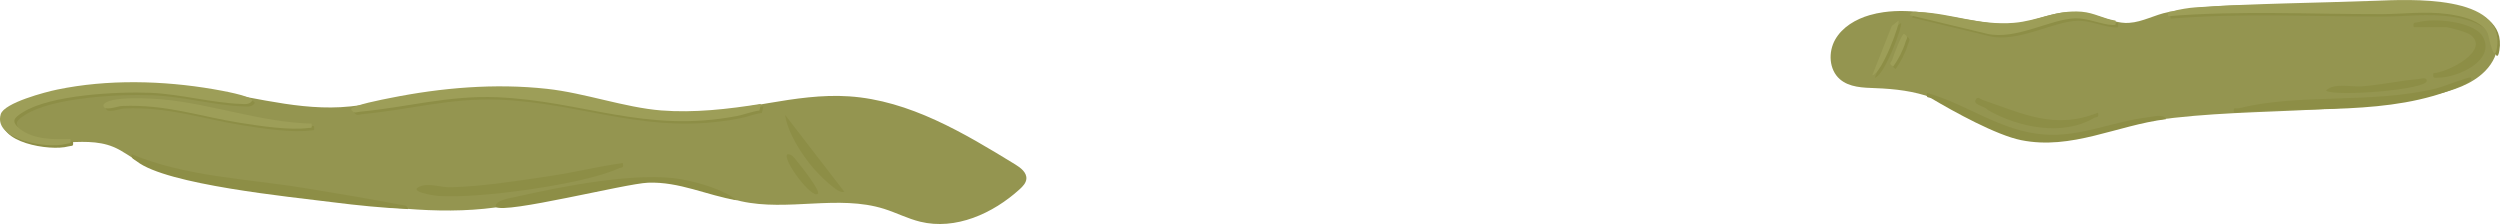 <?xml version="1.0" encoding="UTF-8"?>
<svg id="Lightest_Bushes" data-name="Lightest Bushes" xmlns="http://www.w3.org/2000/svg" viewBox="0 0 708.1 63.44">
  <defs>
    <style>
      .cls-1 {
        fill: #8d8e46;
      }

      .cls-2 {
        fill: #949550;
      }

      .cls-3 {
        fill: #9d9e58;
      }
    </style>
  </defs>
  <g>
    <path class="cls-2" d="M603.07,6.47c3.83-.24,7.3-2.32,11.04-3.03,9.54-1.82,19.15-2.12,28.84-1.96,3.24.05,6.48.19,9.72.19,3.78.06,7.57.08,11.35-.03,9.66-.3,19.36-1.55,28.95-.36,3.18.39,6.41,1.08,9.15,2.75,2.74,1.67,4.96,4.45,5.26,7.65.29,3.1-1.25,6.14-3.42,8.37-3.77,3.87-9.19,5.59-14.45,6.81-29.59,6.88-60.9,2.52-90.51,9.29-8.92,2.04-18.07,5.09-27.02,3.18-8.95-1.91-16.16-8.48-24.74-11.65-5.09-1.88-10.55-2.51-15.97-2.71-3.56-.13-7.47-.2-10.16-2.55-3.08-2.68-3.33-7.68-1.3-11.23,2.02-3.54,5.82-5.76,9.74-6.9,1.3-.38,2.62-.65,3.96-.84,8.04-1.13,16.11.86,24,2.15,5.13.84,10.82,1.87,15.97.68,4.02-.93,7.91-2.59,12.02-2.85,3.06-.2,6.11.4,9.04,1.25,2.87.83,5.46,1.99,8.52,1.8Z"/>
    <path class="cls-2" d="M4.97,29.01c16.25-2.81,32.74-5.64,49.15-4.01,14.19,1.41,28.11,6.12,42.34,5.36,7.79-.42,15.38-2.47,23.07-3.75,11.78-1.97,23.86-2.12,35.69-.47,13.13,1.84,26.02,5.9,39.27,5.85,15.45-.06,30.6-5.74,46.02-4.7,17.08,1.15,32.43,10.33,47.03,19.27,1.55.95,3.31,2.28,3.17,4.1-.1,1.18-1,2.12-1.88,2.92-7.61,6.93-18.18,11.66-28.18,9.22-3.53-.86-6.8-2.56-10.26-3.65-12.97-4.06-27.27.8-40.54-2.16-4.87-1.09-9.46-3.2-14.31-4.42-18.14-4.58-36.73,3.72-55.27,6.2-16.74,2.24-33.71-.33-50.4-2.88-10.99-1.68-21.98-3.37-32.97-5.05-5.89-.9-11.91-1.85-17.12-4.75-2.59-1.44-4.93-3.35-7.67-4.48-8.88-3.67-19.89,1.48-28.33-3.11-2.62-1.42-4.78-5.11-2.65-7.19.63-.62,1.51-.91,2.35-1.17,6-1.86,12.21-3.05,18.47-3.54l-16.97,2.43Z"/>
  </g>
  <g>
    <path class="cls-1" d="M216.22,30.12l-.41,1.87c-2.18.29-4.25,1.15-6.39,1.56-25.9,4.99-43.64-4.31-67.98-5.32-13.69-.57-25.7,2.89-38.8,4.1-1.14.11-1.62.68-2.5-.66.04-1.13,9.46-2.9,11.05-3.22,14.52-2.92,29.68-4.22,44.43-2.6,10.73,1.17,22.03,5.3,32.37,6.12,9.33.74,19.06-.39,28.24-1.85Z"/>
    <path class="cls-1" d="M20.65,40.06c.27,1.61-.24,1.11-1.34,1.42-5.09,1.4-20.6-1.1-18.4-8.43.98-3.25,12.74-6.31,16-6.98,14.27-2.96,29.9-2.57,44.23-.11,1.66.29,10.98,1.88,11.03,3.23-.88,1.25-2.1.98-3.38.94-7.96-.28-17.07-2.79-25.44-3.14-9.27-.39-28.29.54-36.16,5.5-2.48,1.56-3.56,2.55-.79,4.76,3.81,3.03,9.64,2.97,14.25,2.82Z"/>
    <path class="cls-1" d="M614.81,5.28c-.28-1.64.27-1.1,1.34-1.42,1.7-.51,4.6-.97,6.39-1.09,16.79-1.11,34.11-1.24,50.91-1.86,9.22-.34,37.01-1.96,34.48,13.38-.82,4.97-2.34-3.61-2.63-4.21-1.73-3.66-7.7-4.93-11.35-5.41-6.53-.86-12.41,0-18.59.02-20.27.04-40.41-1.06-60.56.59Z"/>
    <path class="cls-1" d="M599.91,6.53c.04,1.13.31,1.3-.92,1.24-3.19-.15-6.98-1.99-10.53-1.89-6.99.21-16.8,6.22-24.89,4.39l-22.01-5.3c.8-1.19,1.5-.93,2.7-.88,9.25.4,16.93,3.86,26.8,3.07,6.83-.54,11.98-3.74,19.25-3.15,3.61.3,6.16,2,9.6,2.51Z"/>
    <path class="cls-1" d="M88.94,35.71c.09,1.45.21,1.1-.92,1.24-5.42.69-13.56-.55-19.08-1.42-11.96-1.89-21.06-5.32-33.73-4.81-1.3.05-5.3,1.7-5.25-.28,1.4-2.71,14.04-1.84,17.06-1.56,13.81,1.31,27.81,6.5,41.91,6.83Z"/>
    <path class="cls-1" d="M538.44,6.53c.58.66-4.68,14.96-7.44,15.52l5.54-14.01,1.9-1.51Z"/>
    <path class="cls-1" d="M539.99,10.26c1.37.97.78,1.14.44,2.28-.68,2.29-2.08,5.09-3.54,7.01-1.5-1.05-.48-1.08-.2-2.04.33-1.12,2.61-7.21,3.31-7.24Z"/>
  </g>
  <path class="cls-3" d="M215.52,29.43l-.41,1.87c-2.18.29-4.25,1.15-6.39,1.56-25.9,4.99-43.64-4.31-67.98-5.32-13.69-.57-25.7,2.89-38.8,4.1-1.14.11-1.62.68-2.5-.66.04-1.13,9.46-2.9,11.05-3.22,14.52-2.92,29.68-4.22,44.43-2.6,10.73,1.17,22.03,5.3,32.37,6.12,9.33.74,19.06-.39,28.24-1.85Z"/>
  <path class="cls-3" d="M19.95,39.36c.27,1.61-.24,1.11-1.34,1.42-5.09,1.4-20.6-1.1-18.4-8.43.98-3.25,12.74-6.31,16-6.98,14.27-2.96,29.9-2.57,44.23-.11,1.66.29,10.98,1.88,11.03,3.23-.88,1.25-2.1.98-3.38.94-7.96-.28-17.07-2.79-25.44-3.14-9.27-.39-28.29.54-36.16,5.5-2.48,1.56-3.56,2.55-.79,4.76,3.81,3.03,9.64,2.97,14.25,2.82Z"/>
  <path class="cls-3" d="M614.12,4.59c-.28-1.64.27-1.1,1.34-1.42,1.7-.51,4.6-.97,6.39-1.09,16.79-1.11,34.11-1.24,50.91-1.86,9.22-.34,37.01-1.96,34.48,13.38-.82,4.97-2.34-3.61-2.63-4.21-1.73-3.66-7.7-4.93-11.35-5.41-6.53-.86-12.41,0-18.59.02-20.27.04-40.41-1.06-60.56.59Z"/>
  <path class="cls-1" d="M115.57,59.22c-7.08-.33-14.28-1.04-21.34-1.94-12.07-1.53-47.03-4.95-55.48-11.58-.75-.59-1.69-.72-1.41-2,15.38,6.35,32.23,6.87,48.54,9.51,9.1,1.47,18.45,3.05,27.51,4.78.91.17,1.93,0,2.18,1.23Z"/>
  <path class="cls-1" d="M208.69,56.73c-8.51-1.41-16.27-5.33-25.17-4.98-6.33.24-40.53,8.93-43.12,6.85-.31-1.89,4.11-2.48,5.56-2.81,12.8-2.91,34.78-7.32,47.23-4.97,4.83.91,11.69,2.84,15.5,5.91Z"/>
  <path class="cls-1" d="M176.41,46.19c.3,1.62-.31,1.09-1.23,1.52-9.77,4.56-40.44,8.7-51.21,7.77-1.27-.11-8.41-1.22-5.14-2.63,2.65-1.14,5.88.27,8.88.19,8.91-.21,19.52-1.91,28.43-3.24,6.79-1.02,13.48-2.7,20.28-3.62Z"/>
  <path class="cls-3" d="M599.21,5.84c.04,1.13.31,1.3-.92,1.24-3.19-.15-6.98-1.99-10.53-1.89-6.99.21-16.8,6.22-24.89,4.39l-22.01-5.3c.8-1.19,1.5-.93,2.7-.88,9.25.4,16.93,3.86,26.8,3.07,6.83-.54,11.98-3.74,19.25-3.15,3.61.3,6.16,2,9.6,2.51Z"/>
  <path class="cls-1" d="M613.49,33.76c-13.95,1.75-26.75,8.81-41.01,5.94-7.06-1.42-19.01-8.03-25.44-11.84-.8-.47-1.57.11-1.22-1.54,11.46,3.24,20.82,10.88,33.22,11.78,10.31.75,19.28-3.68,29.26-4.87,1.36-.16,4.69-1.06,5.19.52Z"/>
  <path class="cls-1" d="M699.79,21.98c1.15.95-2.96,2.44-3.3,2.59-19.45,8.42-43.03,5.42-63.74,7.33-.31-1.88.47-.99,1.51-1.25,17.17-4.31,37.31-1.13,55.87-5.62,1.63-.39,9.27-3.38,9.66-3.06Z"/>
  <path class="cls-3" d="M88.25,35.01c.09,1.45.21,1.1-.92,1.24-5.42.69-13.56-.55-19.08-1.42-11.96-1.89-21.06-5.32-33.73-4.81-1.3.05-5.3,1.7-5.25-.28,1.4-2.71,14.04-1.84,17.06-1.56,13.81,1.31,27.81,6.5,41.91,6.83Z"/>
  <path class="cls-1" d="M683.65,7.69c-.26-1.62.24-1.11,1.34-1.42,4.43-1.22,16.06-.27,18.38,4.36,3.35,6.7-7.41,11.32-12.57,11.36-1.28,0-1.82.36-1.57-1.26,3.95-.19,16.23-6.31,10.54-10.86-.91-.73-6.1-2.18-7.13-2.18h-9Z"/>
  <path class="cls-1" d="M594.24,31.91c.34,1.65-.42,1.07-1.22,1.54-8.91,5.26-21.47,2.6-30-2.29-.55-.99-3.96-1.4-3.53-2.66.51-1.49,1.39-.42,2.04-.2,11.24,3.8,20.33,8.57,32.72,3.61Z"/>
  <path class="cls-1" d="M239.11,54.25c-1.39,1.25-7.68-5.38-8.67-6.53-3.41-4-7.3-10.02-8.08-15.19l16.75,21.73Z"/>
  <path class="cls-1" d="M658.81,25.69c2.12-2.32,7.09-1,10.24-1.24,5.32-.41,10.66-1.6,15.95-2.06.52-.05,2.4-.7,2.36.52-.09,2.51-25.66,4.52-28.55,2.79Z"/>
  <path class="cls-1" d="M231.66,54.88c-1.63,1.62-10.07-9.57-8.69-11.17,1.31-.18,2.02,1.06,2.74,1.91.93,1.12,6.77,8.44,5.95,9.26Z"/>
  <path class="cls-3" d="M537.74,5.83c.58.66-4.68,14.96-7.44,15.52l5.54-14.01,1.9-1.51Z"/>
  <path class="cls-3" d="M539.3,9.57c1.37.97.78,1.14.44,2.28-.68,2.29-2.08,5.09-3.54,7.01-1.5-1.05-.48-1.08-.2-2.04.33-1.12,2.61-7.21,3.31-7.24Z"/>
</svg>